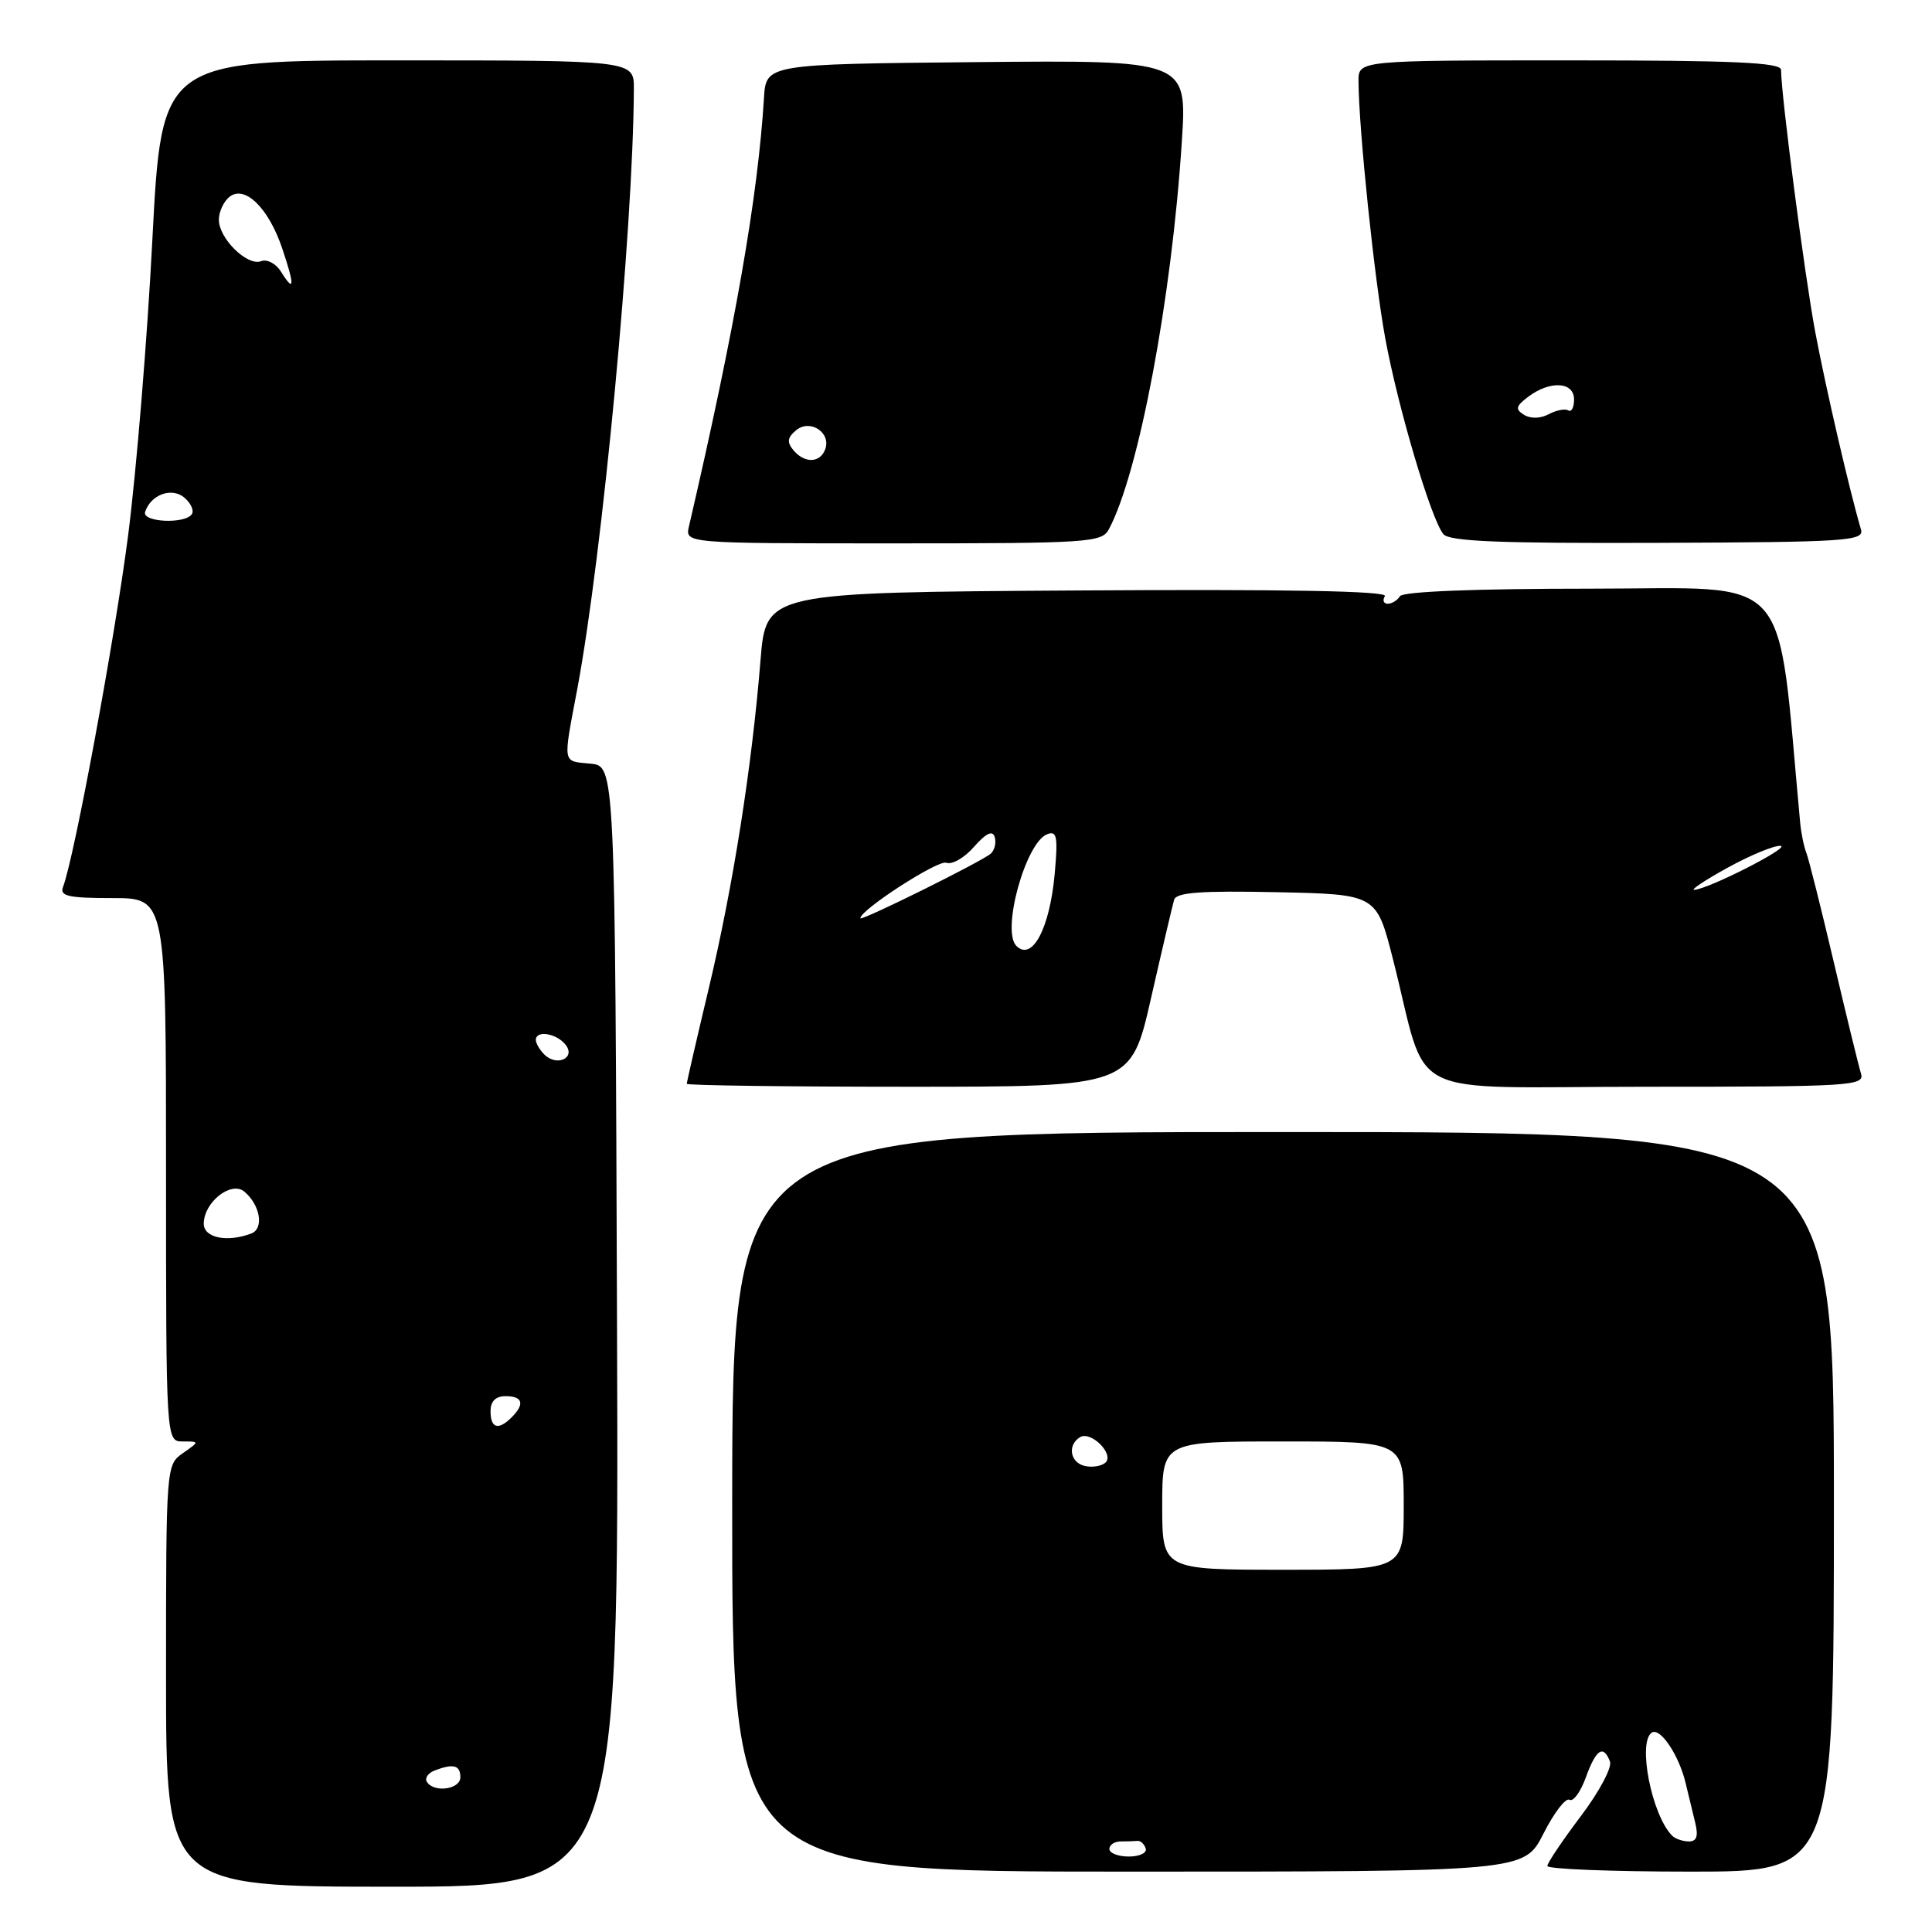 <?xml version="1.0" encoding="UTF-8" standalone="no"?>
<!DOCTYPE svg PUBLIC "-//W3C//DTD SVG 1.1//EN" "http://www.w3.org/Graphics/SVG/1.1/DTD/svg11.dtd" >
<svg xmlns="http://www.w3.org/2000/svg" xmlns:xlink="http://www.w3.org/1999/xlink" version="1.1" viewBox="0 0 256 256">
 <g >
 <path fill="currentColor"
d=" M 81.76 175.75 C 81.50 101.50 81.50 101.50 78.25 101.19 C 74.47 100.82 74.58 101.44 76.48 91.36 C 79.84 73.47 83.91 30.28 83.99 11.75 C 84.00 8.00 84.00 8.00 52.71 8.00 C 21.42 8.00 21.42 8.00 20.19 31.75 C 19.52 44.81 18.07 62.47 16.97 71.00 C 15.18 84.82 9.84 113.66 8.35 117.53 C 7.89 118.74 9.05 119.00 14.89 119.00 C 22.00 119.00 22.00 119.00 22.00 155.00 C 22.00 191.00 22.00 191.00 24.22 191.00 C 26.45 191.00 26.45 191.00 24.22 192.56 C 22.02 194.10 22.00 194.31 22.00 222.06 C 22.00 250.00 22.00 250.00 52.01 250.00 C 82.01 250.00 82.01 250.00 81.76 175.75 Z  M 204.52 242.96 C 205.92 240.19 207.47 238.17 207.97 238.48 C 208.46 238.78 209.43 237.45 210.13 235.52 C 211.49 231.77 212.45 231.13 213.33 233.41 C 213.63 234.19 211.89 237.45 209.46 240.66 C 207.04 243.87 205.04 246.84 205.03 247.25 C 205.01 247.66 213.55 248.00 224.00 248.00 C 243.00 248.00 243.00 248.00 243.00 199.00 C 243.00 150.00 243.00 150.00 170.02 150.00 C 97.05 150.00 97.05 150.00 97.02 199.00 C 96.99 248.00 96.99 248.00 149.48 248.00 C 201.97 248.00 201.97 248.00 204.52 242.96 Z  M 152.52 132.25 C 153.99 125.79 155.37 119.92 155.58 119.22 C 155.87 118.25 159.11 118.01 169.17 118.22 C 182.38 118.50 182.38 118.50 184.55 127.00 C 189.44 146.15 185.18 144.00 218.11 144.00 C 245.29 144.00 247.10 143.89 246.59 142.25 C 246.29 141.29 244.67 134.65 242.99 127.50 C 241.31 120.35 239.67 113.83 239.35 113.00 C 239.02 112.17 238.66 110.38 238.53 109.00 C 235.37 75.09 237.96 78.00 210.87 78.00 C 195.45 78.00 185.89 78.38 185.50 79.00 C 185.16 79.55 184.43 80.00 183.88 80.00 C 183.33 80.00 183.16 79.54 183.51 78.99 C 183.93 78.31 170.47 78.06 142.82 78.24 C 101.50 78.50 101.50 78.50 100.77 87.50 C 99.63 101.62 97.14 117.41 93.94 130.86 C 92.32 137.65 91.00 143.39 91.00 143.61 C 91.00 143.82 104.24 144.00 120.42 144.00 C 149.85 144.00 149.85 144.00 152.52 132.25 Z  M 146.93 70.13 C 150.90 62.71 155.27 39.49 156.60 18.73 C 157.30 7.97 157.30 7.97 129.40 8.23 C 101.50 8.50 101.50 8.50 101.23 13.00 C 100.42 26.12 97.40 43.42 91.29 69.75 C 90.77 72.00 90.77 72.00 118.35 72.00 C 144.29 72.00 145.99 71.89 146.93 70.13 Z  M 246.59 70.16 C 245.09 65.09 241.92 51.39 240.53 44.00 C 239.12 36.47 236.00 12.57 236.00 9.26 C 236.00 8.28 229.81 8.00 208.00 8.00 C 180.00 8.00 180.00 8.00 180.01 10.75 C 180.03 17.00 182.12 37.07 183.56 44.87 C 185.26 54.08 189.62 68.77 191.25 70.77 C 192.04 71.74 198.64 72.01 219.68 71.93 C 244.73 71.84 247.04 71.68 246.59 70.16 Z  M 56.56 236.10 C 56.26 235.61 56.72 234.94 57.59 234.60 C 60.08 233.65 61.00 233.89 61.00 235.50 C 61.00 237.11 57.48 237.59 56.56 236.10 Z  M 65.00 187.00 C 65.00 185.67 65.67 185.00 67.00 185.00 C 69.27 185.00 69.56 186.04 67.80 187.80 C 66.04 189.56 65.00 189.27 65.00 187.00 Z  M 27.00 162.15 C 27.00 159.31 30.62 156.44 32.37 157.89 C 34.48 159.65 35.01 162.78 33.31 163.44 C 30.11 164.66 27.00 164.03 27.00 162.15 Z  M 72.12 139.72 C 71.50 139.10 71.00 138.24 71.00 137.80 C 71.00 136.49 73.66 136.89 74.90 138.38 C 76.38 140.16 73.80 141.40 72.12 139.72 Z  M 19.23 67.82 C 19.99 65.54 22.73 64.53 24.41 65.92 C 25.27 66.64 25.73 67.63 25.43 68.11 C 24.58 69.48 18.76 69.21 19.23 67.82 Z  M 37.22 35.98 C 36.56 34.92 35.38 34.30 34.59 34.61 C 32.77 35.30 29.00 31.60 29.00 29.12 C 29.00 28.09 29.62 26.73 30.37 26.11 C 32.40 24.43 35.60 27.54 37.41 32.96 C 39.08 37.93 39.02 38.87 37.22 35.98 Z  M 147.00 245.00 C 147.00 244.45 147.68 244.00 148.50 244.00 C 149.32 244.00 150.33 243.97 150.72 243.93 C 151.12 243.88 151.61 244.33 151.81 244.93 C 152.01 245.52 151.00 246.00 149.58 246.00 C 148.16 246.00 147.00 245.55 147.00 245.00 Z  M 221.58 243.25 C 218.86 240.55 216.94 230.77 218.89 229.57 C 220.00 228.88 222.48 232.59 223.35 236.25 C 223.71 237.76 224.28 240.12 224.62 241.50 C 225.06 243.30 224.83 244.00 223.78 244.00 C 222.99 244.00 221.99 243.66 221.58 243.25 Z  M 154.00 199.50 C 154.00 191.00 154.00 191.00 170.00 191.00 C 186.00 191.00 186.00 191.00 186.00 199.50 C 186.00 208.00 186.00 208.00 170.00 208.00 C 154.00 208.00 154.00 208.00 154.00 199.50 Z  M 143.75 194.25 C 141.80 193.81 141.40 191.49 143.10 190.44 C 144.56 189.54 147.72 192.72 146.46 193.82 C 145.93 194.28 144.71 194.47 143.75 194.25 Z  M 134.67 125.33 C 132.67 123.33 135.90 111.64 138.75 110.54 C 140.05 110.04 140.20 110.83 139.75 115.82 C 139.09 123.05 136.76 127.43 134.67 125.33 Z  M 114.00 121.67 C 114.00 120.56 124.30 113.90 125.38 114.32 C 126.15 114.61 127.80 113.66 129.06 112.21 C 130.62 110.43 131.50 109.99 131.79 110.87 C 132.03 111.59 131.82 112.58 131.32 113.08 C 130.39 114.01 114.00 122.14 114.00 121.67 Z  M 228.91 114.98 C 231.89 113.34 235.04 112.03 235.91 112.08 C 237.48 112.15 226.44 117.79 224.50 117.91 C 223.95 117.94 225.93 116.62 228.91 114.98 Z  M 105.11 59.63 C 104.25 58.59 104.34 57.96 105.49 57.01 C 107.36 55.46 110.19 57.35 109.33 59.57 C 108.64 61.38 106.58 61.41 105.11 59.63 Z  M 201.95 54.97 C 200.75 54.23 200.84 53.83 202.50 52.57 C 205.40 50.39 208.57 50.57 208.57 52.93 C 208.57 53.99 208.23 54.64 207.81 54.38 C 207.39 54.12 206.22 54.35 205.22 54.88 C 204.13 55.47 202.81 55.50 201.95 54.97 Z "/>
</g>
</svg>